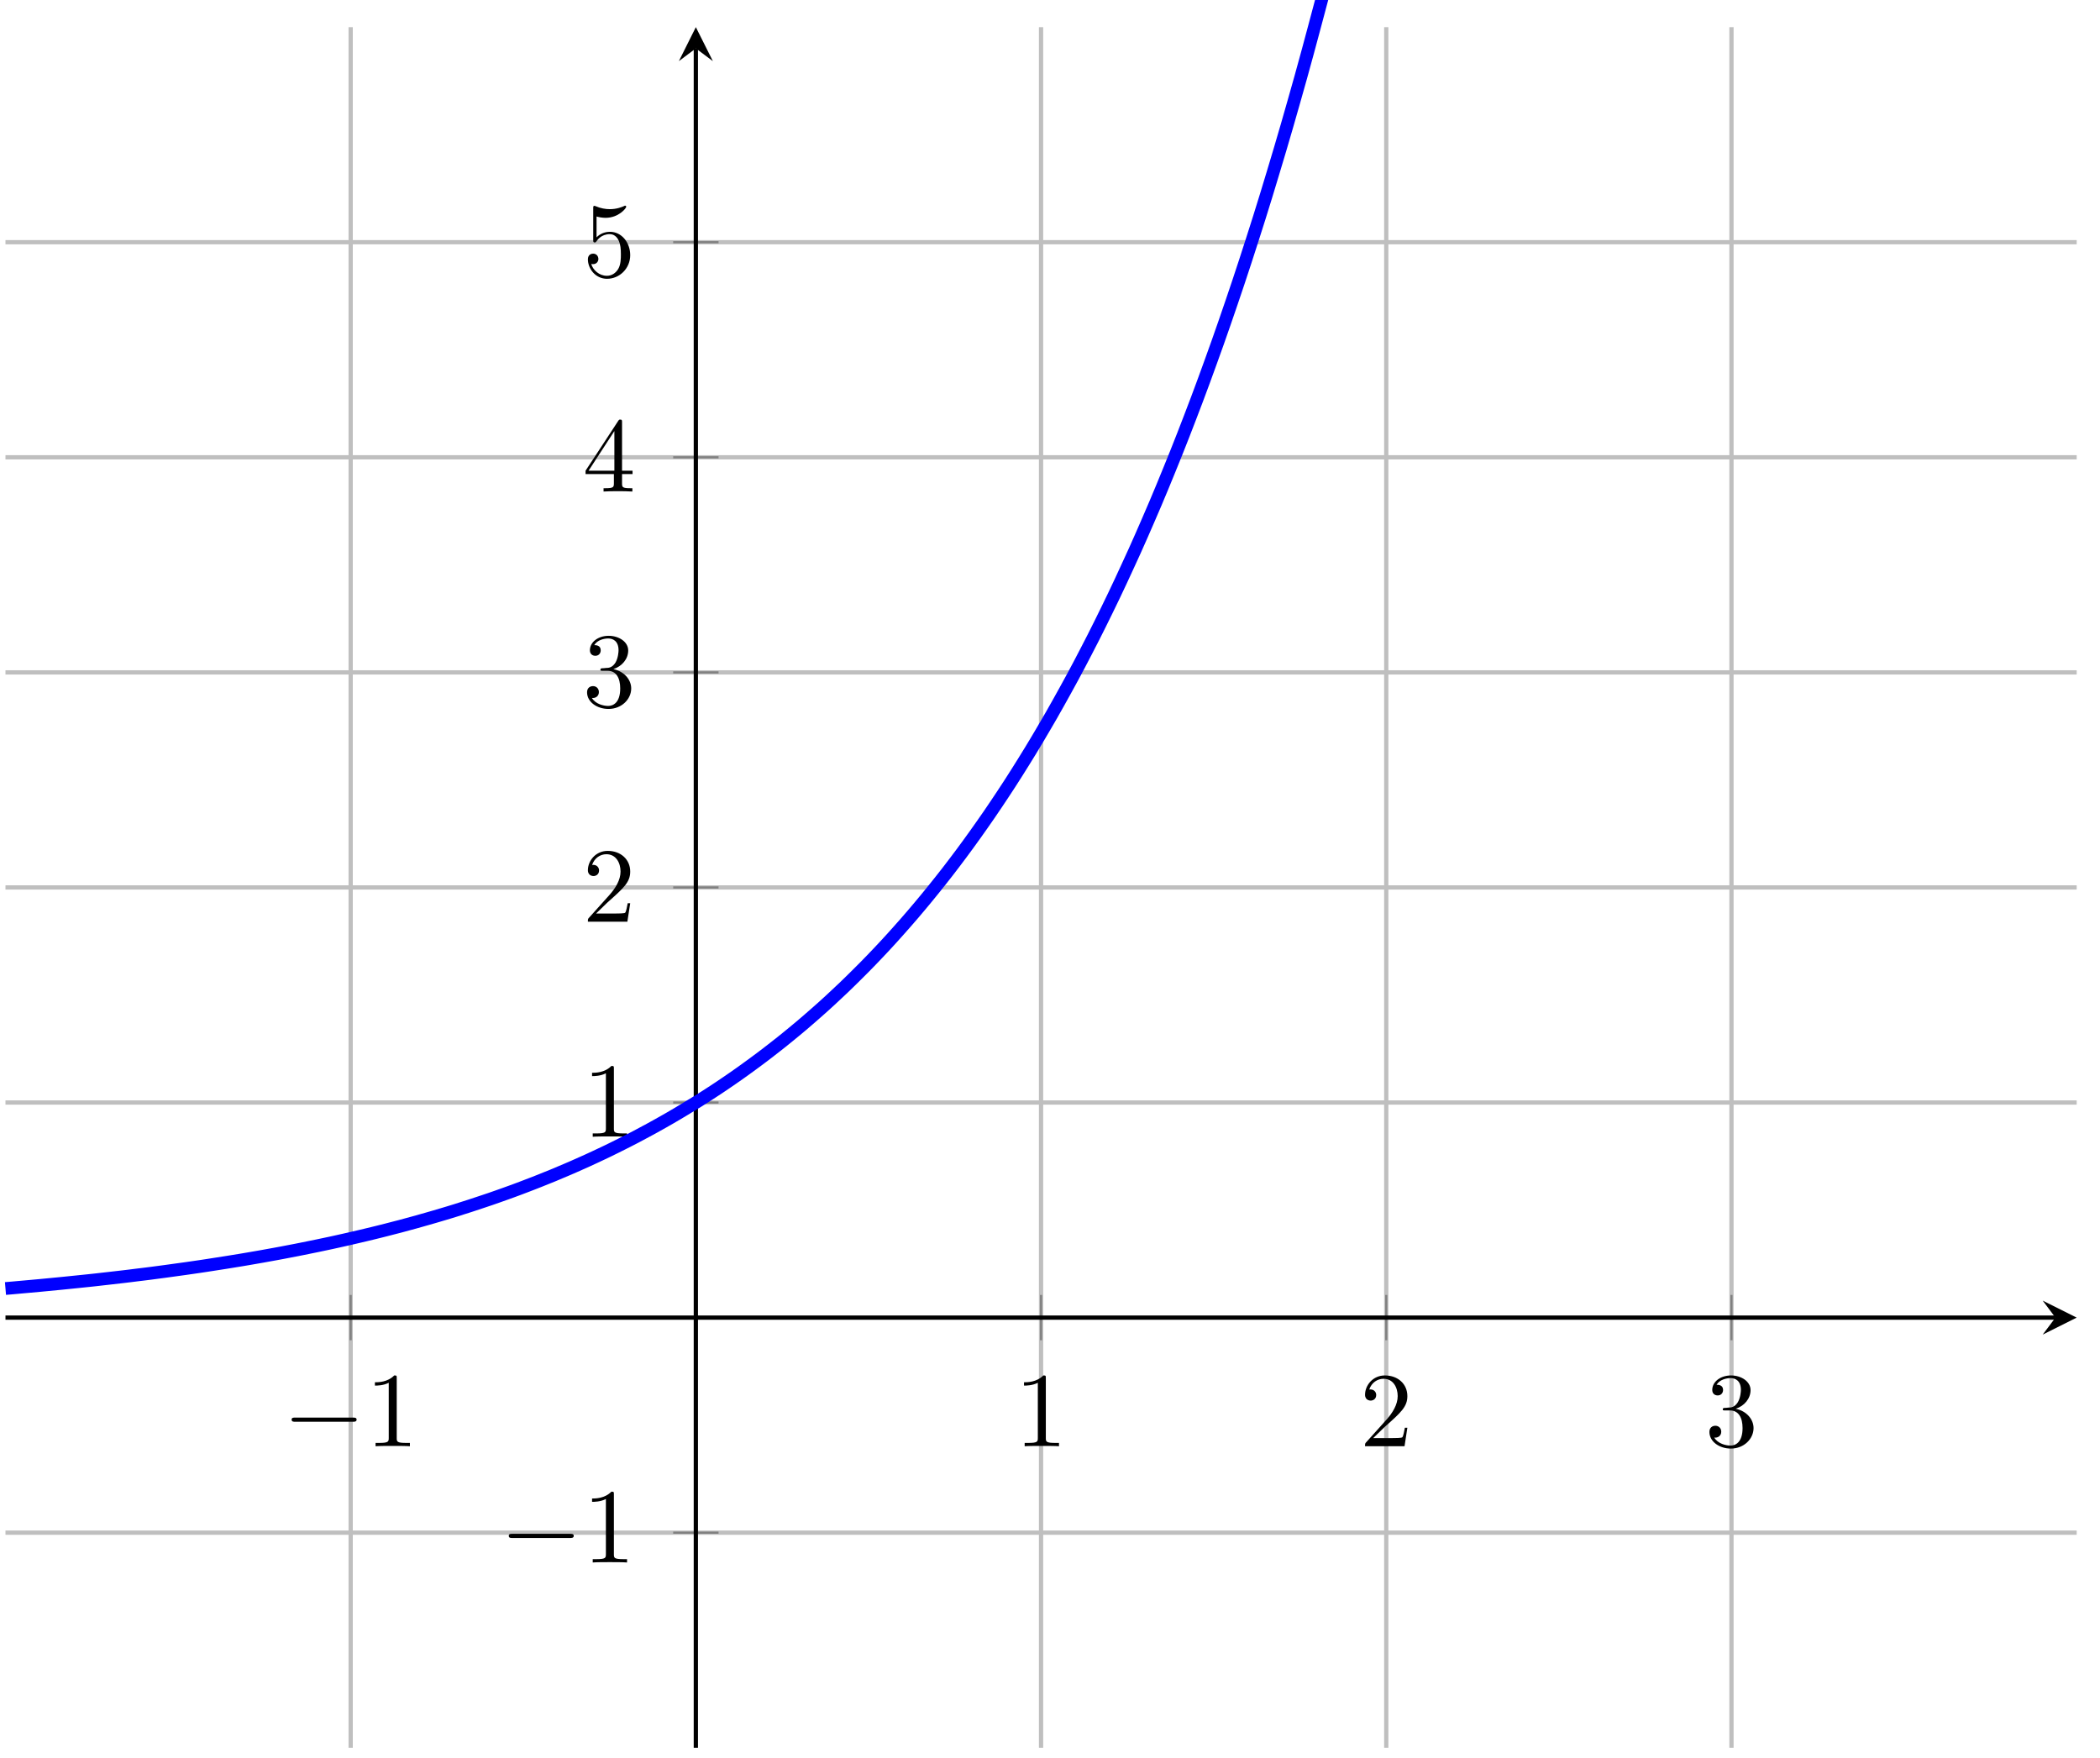 <?xml version="1.0" encoding="UTF-8"?> <svg xmlns:cc="http://creativecommons.org/ns#" xmlns:rdf="http://www.w3.org/1999/02/22-rdf-syntax-ns#" xmlns:svg="http://www.w3.org/2000/svg" xmlns="http://www.w3.org/2000/svg" xmlns:sodipodi="http://sodipodi.sourceforge.net/DTD/sodipodi-0.dtd" xmlns:inkscape="http://www.inkscape.org/namespaces/inkscape" width="115.424mm" height="96.643mm" viewBox="0 0 115.424 96.643" version="1.1" id="svg8"><defs id="defs2"></defs><g id="layer1" transform="translate(-40.3,-75.934)"><g id="g1032" scale="1.662" version="0.11.0" transform="matrix(0.586,0,0,0.586,-84.302,-38.718)"><g id="surface1"><path id="path963" transform="matrix(1,0,0,-1,213.143,359.594)" d="M 32.38 0 L 32.38 161.395 M 97.134 0 L 97.134 161.395 M 129.513 0 L 129.513 161.395 M 161.892 0 L 161.892 161.395" style="fill:none;stroke-width:0.399;stroke-linecap:butt;stroke-linejoin:miter;stroke:rgb(75%,75%,75%);stroke-opacity:1;stroke-miterlimit:10;"></path><path id="path965" transform="matrix(1,0,0,-1,213.143,359.594)" d="M 0.002 20.176 L 194.271 20.176 M 0.002 60.524 L 194.271 60.524 M 0.002 80.699 L 194.271 80.699 M 0.002 100.871 L 194.271 100.871 M 0.002 121.047 L 194.271 121.047 M 0.002 141.223 L 194.271 141.223" style="fill:none;stroke-width:0.399;stroke-linecap:butt;stroke-linejoin:miter;stroke:rgb(75%,75%,75%);stroke-opacity:1;stroke-miterlimit:10;"></path><path id="path967" transform="matrix(1,0,0,-1,213.143,359.594)" d="M 32.38 38.223 L 32.38 42.477 M 97.134 38.223 L 97.134 42.477 M 129.513 38.223 L 129.513 42.477 M 161.892 38.223 L 161.892 42.477" style="fill:none;stroke-width:0.199;stroke-linecap:butt;stroke-linejoin:miter;stroke:rgb(50%,50%,50%);stroke-opacity:1;stroke-miterlimit:10;"></path><path id="path969" transform="matrix(1,0,0,-1,213.143,359.594)" d="M 62.63 20.176 L 66.884 20.176 M 62.63 60.524 L 66.884 60.524 M 62.63 80.699 L 66.884 80.699 M 62.63 100.871 L 66.884 100.871 M 62.63 121.047 L 66.884 121.047 M 62.63 141.223 L 66.884 141.223" style="fill:none;stroke-width:0.199;stroke-linecap:butt;stroke-linejoin:miter;stroke:rgb(50%,50%,50%);stroke-opacity:1;stroke-miterlimit:10;"></path><path id="path971" transform="matrix(1,0,0,-1,213.143,359.594)" d="M 0.002 40.348 L 192.279 40.348" style="fill:none;stroke-width:0.399;stroke-linecap:butt;stroke-linejoin:miter;stroke:rgb(0%,0%,0%);stroke-opacity:1;stroke-miterlimit:10;"></path><path id="path973" d="M 407.414 319.246 L 404.227 317.652 L 405.422 319.246 L 404.227 320.84" style="fill-opacity:1;stroke:none;fill:rgb(0%,0%,0%);stroke-width:0;fill-rule:nonzero"></path><path id="path975" transform="matrix(1,0,0,-1,213.143,359.594)" d="M 64.755 0 L 64.755 159.403" style="fill:none;stroke-width:0.399;stroke-linecap:butt;stroke-linejoin:miter;stroke:rgb(0%,0%,0%);stroke-opacity:1;stroke-miterlimit:10;"></path><path id="path977" d="M 277.898 198.199 L 276.305 201.387 L 277.898 200.191 L 279.496 201.387" style="fill-opacity:1;stroke:none;fill:rgb(0%,0%,0%);stroke-width:0;fill-rule:nonzero"></path><g id="g981" style="fill:rgb(0%,0%,0%);fill-opacity:1;"><path id="path979" transform="translate(239.156,331.311)" d="M 6.562 -2.297 C 6.734 -2.297 6.922 -2.297 6.922 -2.5 C 6.922 -2.688 6.734 -2.688 6.562 -2.688 L 1.172 -2.688 C 1 -2.688 0.828 -2.688 0.828 -2.5 C 0.828 -2.297 1 -2.297 1.172 -2.297 Z M 6.562 -2.297" style="stroke:none;stroke-width:0"></path></g><g id="g985" style="fill:rgb(0%,0%,0%);fill-opacity:1;"><path id="path983" transform="translate(246.905,331.311)" d="M 2.938 -6.375 C 2.938 -6.625 2.938 -6.641 2.703 -6.641 C 2.078 -6 1.203 -6 0.891 -6 L 0.891 -5.688 C 1.094 -5.688 1.672 -5.688 2.188 -5.953 L 2.188 -0.781 C 2.188 -0.422 2.156 -0.312 1.266 -0.312 L 0.953 -0.312 L 0.953 0 C 1.297 -0.031 2.156 -0.031 2.562 -0.031 C 2.953 -0.031 3.828 -0.031 4.172 0 L 4.172 -0.312 L 3.859 -0.312 C 2.953 -0.312 2.938 -0.422 2.938 -0.781 Z M 2.938 -6.375" style="stroke:none;stroke-width:0"></path></g><g id="g989" style="fill:rgb(0%,0%,0%);fill-opacity:1;"><path id="path987" transform="translate(307.787,331.311)" d="M 2.938 -6.375 C 2.938 -6.625 2.938 -6.641 2.703 -6.641 C 2.078 -6 1.203 -6 0.891 -6 L 0.891 -5.688 C 1.094 -5.688 1.672 -5.688 2.188 -5.953 L 2.188 -0.781 C 2.188 -0.422 2.156 -0.312 1.266 -0.312 L 0.953 -0.312 L 0.953 0 C 1.297 -0.031 2.156 -0.031 2.562 -0.031 C 2.953 -0.031 3.828 -0.031 4.172 0 L 4.172 -0.312 L 3.859 -0.312 C 2.953 -0.312 2.938 -0.422 2.938 -0.781 Z M 2.938 -6.375" style="stroke:none;stroke-width:0"></path></g><g id="g993" style="fill:rgb(0%,0%,0%);fill-opacity:1;"><path id="path991" transform="translate(340.166,331.311)" d="M 1.266 -0.766 L 2.328 -1.797 C 3.875 -3.172 4.469 -3.703 4.469 -4.703 C 4.469 -5.844 3.578 -6.641 2.359 -6.641 C 1.234 -6.641 0.5 -5.719 0.5 -4.828 C 0.5 -4.281 1 -4.281 1.031 -4.281 C 1.203 -4.281 1.547 -4.391 1.547 -4.812 C 1.547 -5.062 1.359 -5.328 1.016 -5.328 C 0.938 -5.328 0.922 -5.328 0.891 -5.312 C 1.109 -5.969 1.656 -6.328 2.234 -6.328 C 3.141 -6.328 3.562 -5.516 3.562 -4.703 C 3.562 -3.906 3.078 -3.125 2.516 -2.5 L 0.609 -0.375 C 0.5 -0.266 0.5 -0.234 0.5 0 L 4.203 0 L 4.469 -1.734 L 4.234 -1.734 C 4.172 -1.438 4.109 -1 4 -0.844 C 3.938 -0.766 3.281 -0.766 3.062 -0.766 Z M 1.266 -0.766" style="stroke:none;stroke-width:0"></path></g><g id="g997" style="fill:rgb(0%,0%,0%);fill-opacity:1;"><path id="path995" transform="translate(372.544,331.311)" d="M 2.891 -3.516 C 3.703 -3.781 4.281 -4.469 4.281 -5.266 C 4.281 -6.078 3.406 -6.641 2.453 -6.641 C 1.453 -6.641 0.688 -6.047 0.688 -5.281 C 0.688 -4.953 0.906 -4.766 1.203 -4.766 C 1.5 -4.766 1.703 -4.984 1.703 -5.281 C 1.703 -5.766 1.234 -5.766 1.094 -5.766 C 1.391 -6.266 2.047 -6.391 2.406 -6.391 C 2.828 -6.391 3.375 -6.172 3.375 -5.281 C 3.375 -5.156 3.344 -4.578 3.094 -4.141 C 2.797 -3.656 2.453 -3.625 2.203 -3.625 C 2.125 -3.609 1.891 -3.594 1.812 -3.594 C 1.734 -3.578 1.672 -3.562 1.672 -3.469 C 1.672 -3.359 1.734 -3.359 1.906 -3.359 L 2.344 -3.359 C 3.156 -3.359 3.531 -2.688 3.531 -1.703 C 3.531 -0.344 2.844 -0.062 2.406 -0.062 C 1.969 -0.062 1.219 -0.234 0.875 -0.812 C 1.219 -0.766 1.531 -0.984 1.531 -1.359 C 1.531 -1.719 1.266 -1.922 0.984 -1.922 C 0.734 -1.922 0.422 -1.781 0.422 -1.344 C 0.422 -0.438 1.344 0.219 2.438 0.219 C 3.656 0.219 4.562 -0.688 4.562 -1.703 C 4.562 -2.516 3.922 -3.297 2.891 -3.516 Z M 2.891 -3.516" style="stroke:none;stroke-width:0"></path></g><g id="g1001" style="fill:rgb(0%,0%,0%);fill-opacity:1;"><path id="path999" transform="translate(259.524,342.214)" d="M 6.562 -2.297 C 6.734 -2.297 6.922 -2.297 6.922 -2.5 C 6.922 -2.688 6.734 -2.688 6.562 -2.688 L 1.172 -2.688 C 1 -2.688 0.828 -2.688 0.828 -2.5 C 0.828 -2.297 1 -2.297 1.172 -2.297 Z M 6.562 -2.297" style="stroke:none;stroke-width:0"></path></g><g id="g1005" style="fill:rgb(0%,0%,0%);fill-opacity:1;"><path id="path1003" transform="translate(267.273,342.214)" d="M 2.938 -6.375 C 2.938 -6.625 2.938 -6.641 2.703 -6.641 C 2.078 -6 1.203 -6 0.891 -6 L 0.891 -5.688 C 1.094 -5.688 1.672 -5.688 2.188 -5.953 L 2.188 -0.781 C 2.188 -0.422 2.156 -0.312 1.266 -0.312 L 0.953 -0.312 L 0.953 0 C 1.297 -0.031 2.156 -0.031 2.562 -0.031 C 2.953 -0.031 3.828 -0.031 4.172 0 L 4.172 -0.312 L 3.859 -0.312 C 2.953 -0.312 2.938 -0.422 2.938 -0.781 Z M 2.938 -6.375" style="stroke:none;stroke-width:0"></path></g><g id="g1009" style="fill:rgb(0%,0%,0%);fill-opacity:1;"><path id="path1007" transform="translate(267.273,302.281)" d="M 2.938 -6.375 C 2.938 -6.625 2.938 -6.641 2.703 -6.641 C 2.078 -6 1.203 -6 0.891 -6 L 0.891 -5.688 C 1.094 -5.688 1.672 -5.688 2.188 -5.953 L 2.188 -0.781 C 2.188 -0.422 2.156 -0.312 1.266 -0.312 L 0.953 -0.312 L 0.953 0 C 1.297 -0.031 2.156 -0.031 2.562 -0.031 C 2.953 -0.031 3.828 -0.031 4.172 0 L 4.172 -0.312 L 3.859 -0.312 C 2.953 -0.312 2.938 -0.422 2.938 -0.781 Z M 2.938 -6.375" style="stroke:none;stroke-width:0"></path></g><g id="g1013" style="fill:rgb(0%,0%,0%);fill-opacity:1;"><path id="path1011" transform="translate(267.273,282.107)" d="M 1.266 -0.766 L 2.328 -1.797 C 3.875 -3.172 4.469 -3.703 4.469 -4.703 C 4.469 -5.844 3.578 -6.641 2.359 -6.641 C 1.234 -6.641 0.5 -5.719 0.5 -4.828 C 0.5 -4.281 1 -4.281 1.031 -4.281 C 1.203 -4.281 1.547 -4.391 1.547 -4.812 C 1.547 -5.062 1.359 -5.328 1.016 -5.328 C 0.938 -5.328 0.922 -5.328 0.891 -5.312 C 1.109 -5.969 1.656 -6.328 2.234 -6.328 C 3.141 -6.328 3.562 -5.516 3.562 -4.703 C 3.562 -3.906 3.078 -3.125 2.516 -2.5 L 0.609 -0.375 C 0.5 -0.266 0.5 -0.234 0.5 0 L 4.203 0 L 4.469 -1.734 L 4.234 -1.734 C 4.172 -1.438 4.109 -1 4 -0.844 C 3.938 -0.766 3.281 -0.766 3.062 -0.766 Z M 1.266 -0.766" style="stroke:none;stroke-width:0"></path></g><g id="g1017" style="fill:rgb(0%,0%,0%);fill-opacity:1;"><path id="path1015" transform="translate(267.273,261.932)" d="M 2.891 -3.516 C 3.703 -3.781 4.281 -4.469 4.281 -5.266 C 4.281 -6.078 3.406 -6.641 2.453 -6.641 C 1.453 -6.641 0.688 -6.047 0.688 -5.281 C 0.688 -4.953 0.906 -4.766 1.203 -4.766 C 1.5 -4.766 1.703 -4.984 1.703 -5.281 C 1.703 -5.766 1.234 -5.766 1.094 -5.766 C 1.391 -6.266 2.047 -6.391 2.406 -6.391 C 2.828 -6.391 3.375 -6.172 3.375 -5.281 C 3.375 -5.156 3.344 -4.578 3.094 -4.141 C 2.797 -3.656 2.453 -3.625 2.203 -3.625 C 2.125 -3.609 1.891 -3.594 1.812 -3.594 C 1.734 -3.578 1.672 -3.562 1.672 -3.469 C 1.672 -3.359 1.734 -3.359 1.906 -3.359 L 2.344 -3.359 C 3.156 -3.359 3.531 -2.688 3.531 -1.703 C 3.531 -0.344 2.844 -0.062 2.406 -0.062 C 1.969 -0.062 1.219 -0.234 0.875 -0.812 C 1.219 -0.766 1.531 -0.984 1.531 -1.359 C 1.531 -1.719 1.266 -1.922 0.984 -1.922 C 0.734 -1.922 0.422 -1.781 0.422 -1.344 C 0.422 -0.438 1.344 0.219 2.438 0.219 C 3.656 0.219 4.562 -0.688 4.562 -1.703 C 4.562 -2.516 3.922 -3.297 2.891 -3.516 Z M 2.891 -3.516" style="stroke:none;stroke-width:0"></path></g><g id="g1021" style="fill:rgb(0%,0%,0%);fill-opacity:1;"><path id="path1019" transform="translate(267.273,241.758)" d="M 2.938 -1.641 L 2.938 -0.781 C 2.938 -0.422 2.906 -0.312 2.172 -0.312 L 1.969 -0.312 L 1.969 0 C 2.375 -0.031 2.891 -0.031 3.312 -0.031 C 3.734 -0.031 4.25 -0.031 4.672 0 L 4.672 -0.312 L 4.453 -0.312 C 3.719 -0.312 3.703 -0.422 3.703 -0.781 L 3.703 -1.641 L 4.688 -1.641 L 4.688 -1.953 L 3.703 -1.953 L 3.703 -6.484 C 3.703 -6.688 3.703 -6.75 3.531 -6.75 C 3.453 -6.75 3.422 -6.75 3.344 -6.625 L 0.281 -1.953 L 0.281 -1.641 Z M 2.984 -1.953 L 0.562 -1.953 L 2.984 -5.672 Z M 2.984 -1.953" style="stroke:none;stroke-width:0"></path></g><g id="g1025" style="fill:rgb(0%,0%,0%);fill-opacity:1;"><path id="path1023" transform="translate(267.273,221.584)" d="M 4.469 -2 C 4.469 -3.188 3.656 -4.188 2.578 -4.188 C 2.109 -4.188 1.672 -4.031 1.312 -3.672 L 1.312 -5.625 C 1.516 -5.562 1.844 -5.5 2.156 -5.5 C 3.391 -5.5 4.094 -6.406 4.094 -6.531 C 4.094 -6.594 4.062 -6.641 3.984 -6.641 C 3.984 -6.641 3.953 -6.641 3.906 -6.609 C 3.703 -6.516 3.219 -6.312 2.547 -6.312 C 2.156 -6.312 1.688 -6.391 1.219 -6.594 C 1.141 -6.625 1.125 -6.625 1.109 -6.625 C 1 -6.625 1 -6.547 1 -6.391 L 1 -3.438 C 1 -3.266 1 -3.188 1.141 -3.188 C 1.219 -3.188 1.234 -3.203 1.281 -3.266 C 1.391 -3.422 1.75 -3.969 2.562 -3.969 C 3.078 -3.969 3.328 -3.516 3.406 -3.328 C 3.562 -2.953 3.594 -2.578 3.594 -2.078 C 3.594 -1.719 3.594 -1.125 3.344 -0.703 C 3.109 -0.312 2.734 -0.062 2.281 -0.062 C 1.562 -0.062 0.984 -0.594 0.812 -1.172 C 0.844 -1.172 0.875 -1.156 0.984 -1.156 C 1.312 -1.156 1.484 -1.406 1.484 -1.641 C 1.484 -1.891 1.312 -2.141 0.984 -2.141 C 0.844 -2.141 0.5 -2.062 0.5 -1.609 C 0.5 -0.75 1.188 0.219 2.297 0.219 C 3.453 0.219 4.469 -0.734 4.469 -2 Z M 4.469 -2" style="stroke:none;stroke-width:0"></path></g><g id="g1029" clip-rule="nonzero" clip-path="url('#clip1')"><path id="path1027" transform="matrix(1,0,0,-1,213.143,359.594)" d="M 0.002 43.078 L 0.65 43.133 L 1.298 43.192 L 1.951 43.25 L 3.248 43.367 L 3.9 43.43 L 5.197 43.555 L 5.849 43.621 L 7.146 43.754 L 7.798 43.821 L 8.447 43.891 L 9.095 43.965 L 9.748 44.039 L 11.044 44.188 L 11.697 44.266 L 12.345 44.348 L 12.994 44.426 L 13.646 44.508 L 14.943 44.68 L 15.595 44.77 L 16.892 44.949 L 17.544 45.043 L 18.193 45.137 L 18.841 45.235 L 19.494 45.336 L 20.791 45.539 L 21.443 45.645 L 22.091 45.75 L 22.74 45.86 L 23.392 45.973 L 24.041 46.086 L 24.689 46.203 L 25.341 46.321 L 25.99 46.442 L 26.638 46.567 L 27.291 46.692 L 27.939 46.821 L 28.587 46.953 L 29.24 47.086 L 30.537 47.36 L 31.189 47.504 L 31.837 47.649 L 32.486 47.797 L 33.138 47.949 L 33.787 48.102 L 34.435 48.258 L 35.087 48.418 L 35.736 48.582 L 36.384 48.75 L 37.037 48.918 L 38.334 49.27 L 38.986 49.453 L 39.634 49.637 L 40.283 49.824 L 40.931 50.016 L 41.584 50.211 L 42.232 50.41 L 42.88 50.617 L 43.533 50.824 L 44.83 51.254 L 45.482 51.473 L 46.13 51.699 L 46.779 51.93 L 47.431 52.164 L 48.08 52.403 L 48.728 52.649 L 49.38 52.899 L 50.029 53.153 L 50.677 53.414 L 51.33 53.676 L 52.627 54.223 L 53.279 54.504 L 54.576 55.082 L 55.228 55.383 L 55.877 55.688 L 56.525 55.996 L 57.177 56.317 L 57.826 56.641 L 58.474 56.969 L 59.127 57.305 L 60.423 58 L 61.076 58.36 L 61.724 58.723 L 62.373 59.094 L 63.025 59.477 L 63.673 59.864 L 64.322 60.262 L 64.974 60.657 L 65.623 61.071 L 66.271 61.489 L 66.923 61.918 L 67.572 62.356 L 68.22 62.801 L 68.873 63.258 L 69.521 63.723 L 70.169 64.196 L 70.822 64.68 L 71.47 65.172 L 72.119 65.676 L 72.771 66.188 L 73.419 66.711 L 74.068 67.246 L 74.72 67.789 L 75.369 68.348 L 76.017 68.914 L 76.669 69.492 L 77.318 70.082 L 77.966 70.688 L 78.619 71.301 L 79.267 71.93 L 79.916 72.571 L 80.568 73.223 L 81.216 73.887 L 81.865 74.567 L 82.517 75.262 L 83.166 75.969 L 83.814 76.692 L 84.466 77.43 L 85.115 78.18 L 85.763 78.946 L 86.416 79.731 L 87.064 80.528 L 87.712 81.34 L 88.365 82.172 L 89.013 83.02 L 89.662 83.883 L 90.314 84.77 L 90.962 85.668 L 91.611 86.586 L 92.263 87.524 L 92.912 88.481 L 93.56 89.453 L 94.212 90.449 L 94.861 91.465 L 95.509 92.5 L 96.162 93.559 L 96.81 94.637 L 97.459 95.739 L 98.111 96.86 L 98.759 98.008 L 99.408 99.176 L 100.06 100.367 L 100.709 101.582 L 101.357 102.824 L 102.009 104.09 L 102.658 105.383 L 103.306 106.699 L 103.959 108.047 L 104.607 109.418 L 105.255 110.821 L 105.908 112.246 L 106.556 113.703 L 107.205 115.192 L 107.857 116.707 L 108.505 118.254 L 109.154 119.836 L 109.806 121.446 L 110.455 123.09 L 111.103 124.766 L 111.755 126.477 L 112.404 128.223 L 113.052 130.004 L 113.705 131.824 L 114.353 133.676 L 115.002 135.567 L 115.654 137.5 L 116.302 139.465 L 116.951 141.477 L 117.603 143.524 L 118.252 145.617 L 118.9 147.754 L 119.552 149.93 L 120.201 152.149 L 120.849 154.414 L 121.502 156.727 L 122.15 159.086 L 122.798 161.496 L 123.451 163.949 L 124.099 166.453 L 124.748 169.008 L 125.4 171.621 L 126.048 174.281 L 126.697 176.996 L 127.349 179.766 L 127.998 182.59 L 128.646 185.473 L 129.298 188.41 L 129.947 191.414 L 130.595 194.477 L 131.248 197.602 L 131.896 200.789 L 132.544 204.039 L 133.197 207.36 L 133.845 210.746 L 134.494 214.199 L 135.146 217.723 L 135.794 221.317 L 136.443 224.985 L 137.095 228.727 L 137.744 232.547 L 138.392 236.442 L 139.044 240.414 L 139.693 244.477 L 140.341 248.617 L 140.994 252.836 L 141.642 257.145 L 142.291 261.535 L 142.943 266.02 L 143.591 270.594 L 144.24 275.262 L 144.892 280.02 L 145.541 284.879 L 146.189 289.832 L 146.841 294.891 L 147.49 300.051 L 148.138 305.317 L 148.791 310.684 L 149.439 316.168 L 150.087 321.754 L 150.74 327.453 L 151.388 333.278 L 152.037 339.215 L 152.689 345.274 L 153.337 351.449 L 153.986 357.758 L 154.638 364.192 L 155.287 370.754 L 155.935 377.453 L 156.587 384.285 L 157.236 391.262 L 157.884 398.367 L 158.537 405.625 L 159.185 413.031 L 159.834 420.582 L 160.486 428.289 L 161.134 436.153 L 161.783 444.18 L 162.435 452.364 L 163.084 460.711 L 163.732 469.239 L 164.384 477.934 L 165.033 486.801 L 165.681 495.844 L 166.334 505.082 L 166.982 514.5 L 167.63 524.11 L 168.283 533.918 L 168.931 543.926 L 169.58 554.121 L 170.232 564.539 L 170.88 575.168 L 171.529 586.004 L 172.177 597.063 L 172.83 608.348 L 173.478 619.864 L 174.127 631.602 L 174.779 643.594 L 175.427 655.824 L 176.076 668.282 L 176.728 681.028 L 177.377 694.016 L 178.025 707.258 L 178.677 720.778 L 179.326 734.567 L 179.974 748.629 L 180.627 762.996 L 181.275 777.641 L 181.923 792.586 L 182.576 807.832 L 183.224 823.383 L 183.873 839.274 L 184.525 855.469 L 185.173 871.981 L 185.822 888.848 L 186.474 906.028 L 187.123 923.574 L 187.771 941.485 L 188.423 959.75 L 189.072 978.387 L 189.72 997.41 L 190.373 1016.774 L 191.021 1036.602 L 191.669 1056.785 L 192.322 1077.383 L 192.97 1098.422 L 193.619 1119.852 L 194.271 1141.742" style="fill:none;stroke-width:1.196;stroke-linecap:butt;stroke-linejoin:miter;stroke:rgb(0%,0%,100%);stroke-opacity:1;stroke-miterlimit:10;"></path></g></g></g></g></svg> 